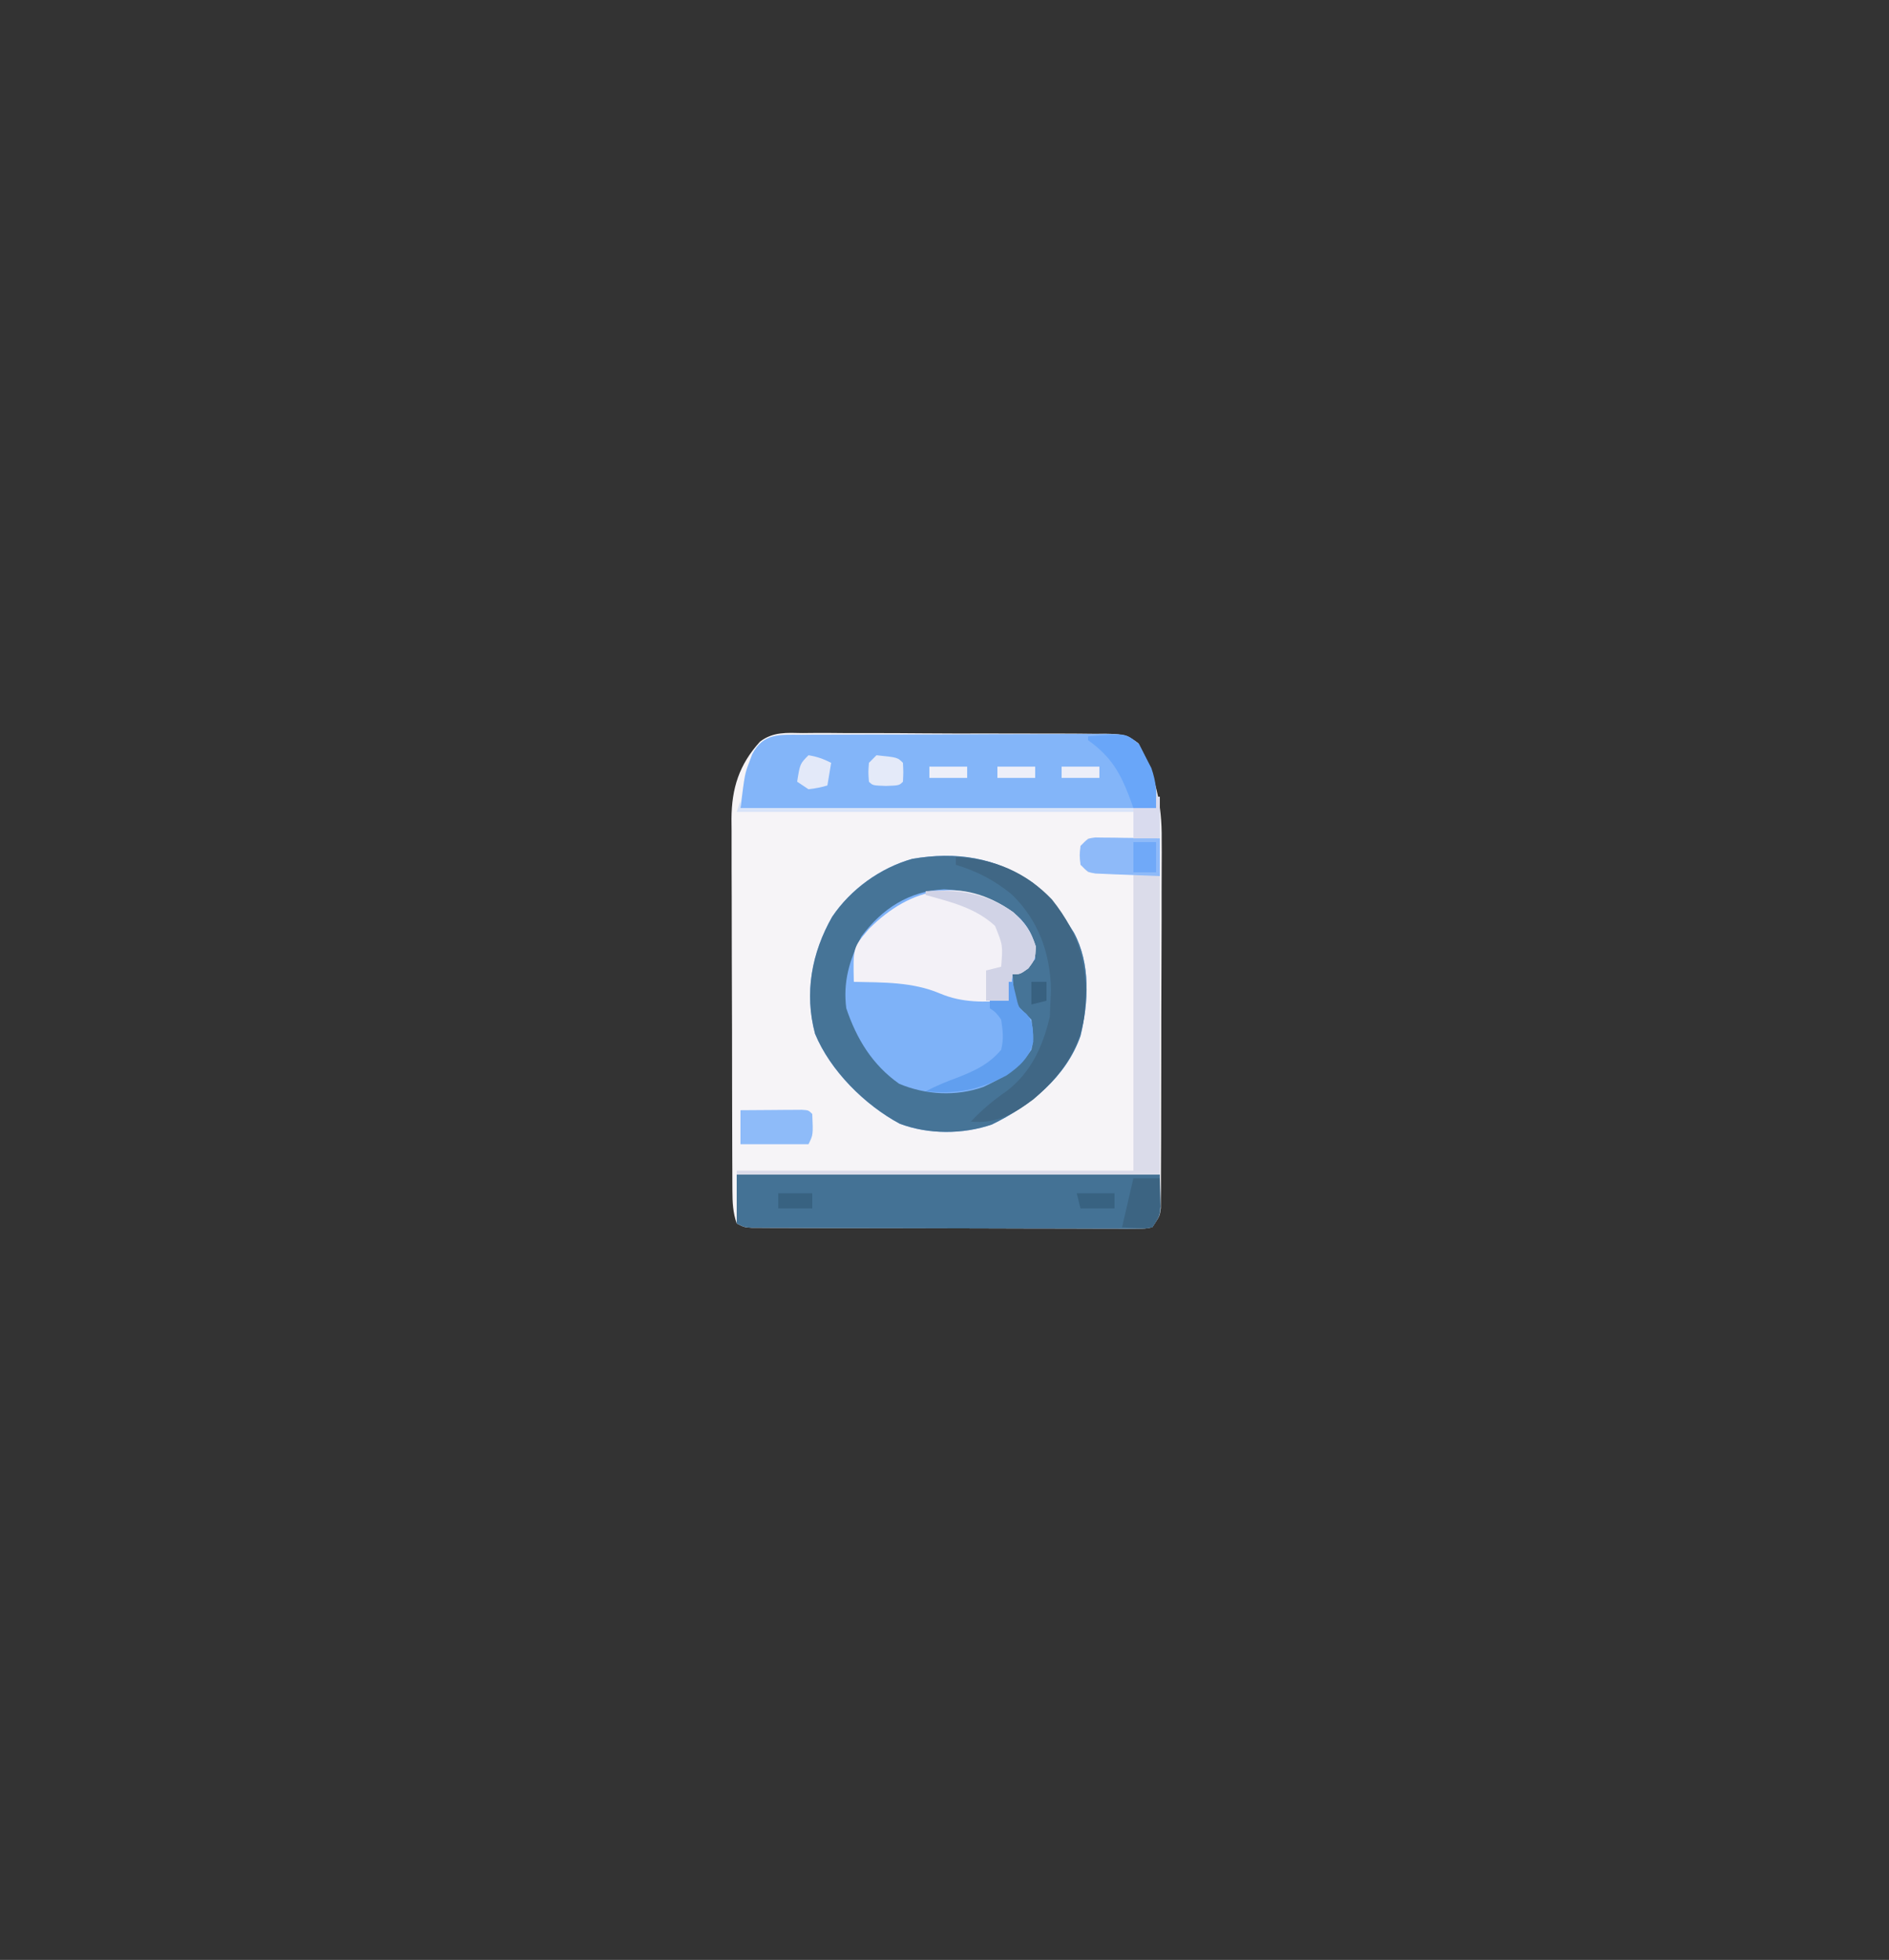 <?xml version="1.0" encoding="UTF-8"?>
<svg xmlns="http://www.w3.org/2000/svg" xmlns:xlink="http://www.w3.org/1999/xlink" width="350px" height="363px" viewBox="0 0 350 363" version="1.1">
<rect x="0" y="0" width="350" height="363" fill="#333333" stroke="none"/>
<g id="surface1">
<path style=" stroke:none;fill-rule:nonzero;fill:rgb(96.471%,95.686%,96.863%);fill-opacity:1;" d="M 148.699 135.777 C 149.352 135.77 150.004 135.762 150.676 135.758 C 152.82 135.742 154.965 135.762 157.113 135.785 C 158.605 135.785 160.098 135.785 161.594 135.781 C 164.719 135.781 167.848 135.797 170.973 135.824 C 174.984 135.863 178.992 135.859 183.004 135.848 C 186.086 135.84 189.168 135.848 192.25 135.863 C 193.73 135.871 195.207 135.871 196.688 135.867 C 198.754 135.867 200.816 135.887 202.879 135.914 C 203.492 135.906 204.102 135.902 204.734 135.898 C 207.383 135.953 208.82 136.004 210.926 137.684 C 214.09 143.613 215.316 148.852 215.238 155.543 C 215.242 156.301 215.246 157.055 215.25 157.832 C 215.254 160.301 215.238 162.77 215.223 165.238 C 215.223 166.965 215.219 168.688 215.223 170.414 C 215.219 174.012 215.207 177.613 215.188 181.211 C 215.164 185.832 215.16 190.453 215.16 195.074 C 215.16 198.629 215.152 202.18 215.141 205.734 C 215.137 207.441 215.133 209.145 215.133 210.848 C 215.129 213.223 215.117 215.598 215.102 217.973 C 215.105 218.676 215.105 219.383 215.105 220.113 C 215.098 220.758 215.094 221.402 215.086 222.066 C 215.086 222.625 215.082 223.188 215.082 223.766 C 214.898 225.215 214.898 225.215 213.5 227.312 C 212.152 227.574 212.152 227.574 210.473 227.57 C 209.836 227.574 209.199 227.578 208.543 227.582 C 207.844 227.574 207.145 227.566 206.422 227.562 C 205.32 227.562 205.32 227.562 204.195 227.566 C 201.754 227.566 199.316 227.555 196.875 227.543 C 195.184 227.539 193.496 227.539 191.805 227.539 C 188.262 227.535 184.715 227.523 181.172 227.508 C 176.617 227.488 172.066 227.48 167.512 227.477 C 164.023 227.477 160.535 227.469 157.043 227.461 C 155.363 227.457 153.684 227.453 152.008 227.449 C 149.664 227.445 147.32 227.438 144.977 227.426 C 144.277 227.426 143.578 227.422 142.855 227.422 C 141.902 227.418 141.902 227.418 140.93 227.41 C 140.375 227.41 139.82 227.406 139.25 227.402 C 137.898 227.312 137.898 227.312 136.5 226.613 C 135.797 224.59 135.711 222.691 135.703 220.562 C 135.699 219.914 135.695 219.266 135.691 218.594 C 135.688 217.887 135.688 217.18 135.688 216.449 C 135.684 215.699 135.68 214.949 135.676 214.176 C 135.668 211.695 135.66 209.211 135.656 206.73 C 135.652 205.008 135.648 203.281 135.645 201.555 C 135.637 197.938 135.633 194.32 135.633 190.703 C 135.629 186.07 135.609 181.438 135.59 176.805 C 135.578 173.238 135.574 169.676 135.574 166.113 C 135.57 164.406 135.566 162.695 135.555 160.988 C 135.543 158.598 135.547 156.207 135.551 153.816 C 135.543 153.113 135.539 152.41 135.531 151.684 C 135.566 146 136.945 141.609 140.832 137.348 C 143.238 135.523 145.785 135.719 148.699 135.777 Z M 148.699 135.777 "/>
<path style=" stroke:none;fill-rule:nonzero;fill:rgb(49.412%,69.804%,97.255%);fill-opacity:1;" d="M 191.32 163.488 C 194.105 165.762 196.195 168.32 198.102 171.359 C 198.391 171.816 198.68 172.273 198.98 172.746 C 202.074 178.496 201.699 185.648 200.199 191.859 C 197.508 199.531 190.855 204.836 183.766 208.281 C 178.41 210.117 172.012 210.145 166.688 208.121 C 160.211 204.637 153.84 198.305 151.012 191.465 C 149 183.918 150.387 176.496 154.176 169.816 C 157.613 164.711 163.086 160.75 169.023 159.074 C 177.145 157.676 184.508 158.781 191.32 163.488 Z M 191.32 163.488 "/>
<path style=" stroke:none;fill-rule:nonzero;fill:rgb(27.451%,45.49%,59.216%);fill-opacity:1;" d="M 191.32 163.488 C 194.105 165.762 196.195 168.32 198.102 171.359 C 198.391 171.816 198.68 172.273 198.98 172.746 C 202.074 178.496 201.699 185.648 200.199 191.859 C 197.508 199.531 190.855 204.836 183.766 208.281 C 178.41 210.117 172.012 210.145 166.688 208.121 C 160.211 204.637 153.84 198.305 151.012 191.465 C 149 183.918 150.387 176.496 154.176 169.816 C 157.613 164.711 163.086 160.75 169.023 159.074 C 177.145 157.676 184.508 158.781 191.32 163.488 Z M 159.602 173.457 C 157.371 177.77 156.176 181.922 156.801 186.746 C 158.711 192.43 161.645 197.238 166.602 200.734 C 171.535 202.805 177.16 203.102 182.211 201.316 C 185.984 199.527 188.75 197.98 191.102 194.438 C 191.629 192.352 191.383 191.059 191.102 188.844 C 190.18 187.898 189.246 186.965 188.301 186.047 C 187.844 184.16 187.73 182.398 187.602 180.449 C 188.031 180.25 188.465 180.047 188.914 179.84 C 190.492 179.098 190.492 179.098 191.801 177.652 C 191.863 174.457 191.188 172.516 189.086 170.18 C 185.129 166.586 180.211 164.969 174.914 164.715 C 168.434 165.043 163.418 168.301 159.602 173.457 Z M 159.602 173.457 "/>
<path style=" stroke:none;fill-rule:nonzero;fill:rgb(51.373%,70.98%,97.647%);fill-opacity:1;" d="M 148.461 136.094 C 149.441 136.086 149.441 136.086 150.438 136.074 C 152.594 136.059 154.75 136.059 156.906 136.059 C 158.402 136.055 159.902 136.051 161.398 136.043 C 164.535 136.035 167.676 136.031 170.816 136.035 C 174.84 136.039 178.867 136.02 182.895 135.992 C 185.984 135.973 189.078 135.973 192.168 135.973 C 193.652 135.973 195.137 135.965 196.621 135.953 C 198.699 135.938 200.773 135.945 202.848 135.957 C 203.77 135.941 203.77 135.941 204.711 135.93 C 208.875 135.988 208.875 135.988 211.027 138.016 C 213.473 142.277 214.199 144.602 214.199 149.676 C 188.789 149.676 163.379 149.676 137.199 149.676 C 137.996 143.312 137.996 143.312 138.863 141.066 C 139.027 140.621 139.191 140.176 139.359 139.719 C 141.422 135.75 144.375 136.078 148.461 136.094 Z M 148.461 136.094 "/>
<path style=" stroke:none;fill-rule:nonzero;fill:rgb(26.667%,44.706%,58.431%);fill-opacity:1;" d="M 136.5 217.52 C 162.371 217.52 188.242 217.52 214.898 217.52 C 214.898 225.215 214.898 225.215 213.5 227.312 C 212.152 227.574 212.152 227.574 210.473 227.57 C 209.836 227.574 209.199 227.578 208.543 227.582 C 207.844 227.574 207.145 227.566 206.422 227.562 C 205.32 227.562 205.32 227.562 204.195 227.566 C 201.754 227.566 199.316 227.555 196.875 227.543 C 195.184 227.539 193.496 227.539 191.805 227.539 C 188.262 227.535 184.715 227.523 181.172 227.508 C 176.617 227.488 172.066 227.48 167.512 227.477 C 164.023 227.477 160.535 227.469 157.043 227.461 C 155.363 227.457 153.684 227.453 152.008 227.449 C 149.664 227.445 147.32 227.438 144.977 227.426 C 144.277 227.426 143.578 227.422 142.855 227.422 C 142.219 227.418 141.586 227.414 140.93 227.41 C 140.375 227.41 139.82 227.406 139.25 227.402 C 137.898 227.312 137.898 227.312 136.5 226.613 C 136.5 223.613 136.5 220.613 136.5 217.52 Z M 136.5 217.52 "/>
<path style=" stroke:none;fill-rule:nonzero;fill:rgb(95.294%,94.51%,96.863%);fill-opacity:1;" d="M 187.75 168.965 C 189.988 170.992 190.992 172.43 191.93 175.336 C 191.801 177.652 191.801 177.652 190.531 179.359 C 189 180.449 189 180.449 187.602 180.449 C 187.367 182.066 187.137 183.684 186.898 185.348 C 182.379 185.605 178.348 185.793 174.125 183.992 C 169.027 181.848 163.652 181.977 158.199 181.852 C 158.051 175.508 158.051 175.508 161 172.059 C 168.734 164.258 178.25 162.199 187.75 168.965 Z M 187.75 168.965 "/>
<path style=" stroke:none;fill-rule:nonzero;fill:rgb(85.882%,86.275%,91.765%);fill-opacity:1;" d="M 201.602 155.273 C 205.988 155.273 210.379 155.273 214.898 155.273 C 214.898 175.812 214.898 196.355 214.898 217.52 C 189.027 217.52 163.156 217.52 136.5 217.52 C 136.5 217.289 136.5 217.059 136.5 216.82 C 160.754 216.82 185.012 216.82 210 216.82 C 210 198.586 210 180.352 210 161.566 C 207.227 161.566 204.457 161.566 201.602 161.566 C 200.199 160.168 200.199 160.168 200.023 158.418 C 200.199 156.672 200.199 156.672 201.602 155.273 Z M 201.602 155.273 "/>
<path style=" stroke:none;fill-rule:nonzero;fill:rgb(25.098%,40.392%,52.157%);fill-opacity:1;" d="M 177.102 158.77 C 184.047 159 190.066 161.512 194.906 166.594 C 200.324 173.387 201.73 179.508 200.898 188.145 C 199.969 194.609 196.352 199.441 191.441 203.637 C 187.809 206.336 184.551 208.191 179.898 207.727 C 181.973 205.527 184.012 203.805 186.508 202.09 C 191.031 198.641 193.238 193.773 194.512 188.32 C 194.543 187.57 194.57 186.82 194.602 186.047 C 194.664 184.703 194.664 184.703 194.73 183.336 C 194.586 176.531 192.449 170.555 187.52 165.707 C 184.254 163.031 181.125 161.41 177.102 160.168 C 177.102 159.707 177.102 159.246 177.102 158.77 Z M 177.102 158.77 "/>
<path style=" stroke:none;fill-rule:nonzero;fill:rgb(81.961%,82.745%,90.196%);fill-opacity:1;" d="M 171.5 165.062 C 177.449 164.598 182.801 165.441 187.75 168.965 C 189.988 170.992 190.992 172.43 191.93 175.336 C 191.801 177.652 191.801 177.652 190.531 179.359 C 189 180.449 189 180.449 187.602 180.449 C 187.367 182.066 187.137 183.684 186.898 185.348 C 185.516 185.348 184.129 185.348 182.699 185.348 C 182.699 183.5 182.699 181.652 182.699 179.75 C 183.625 179.52 184.547 179.289 185.5 179.051 C 185.816 175.078 185.816 175.078 184.363 171.488 C 180.707 168.125 176.18 167.066 171.5 165.762 C 171.5 165.531 171.5 165.301 171.5 165.062 Z M 171.5 165.062 "/>
<path style=" stroke:none;fill-rule:nonzero;fill:rgb(38.039%,62.353%,93.725%);fill-opacity:1;" d="M 186.898 181.852 C 187.133 181.852 187.363 181.852 187.602 181.852 C 187.789 182.613 187.977 183.379 188.168 184.168 C 188.738 186.688 188.738 186.688 190.137 187.75 C 191.527 189.328 191.387 190.918 191.445 192.949 C 190.77 195.852 188.871 197.539 186.484 199.195 C 181.32 201.879 177.301 202.688 171.5 202.133 C 173.527 201.074 175.566 200.25 177.711 199.465 C 180.934 198.168 183.211 197.086 185.5 194.438 C 185.992 192.332 185.82 191.059 185.5 188.844 C 184.539 187.531 184.539 187.531 183.398 186.746 C 183.398 186.285 183.398 185.824 183.398 185.348 C 184.555 185.348 185.711 185.348 186.898 185.348 C 186.898 184.191 186.898 183.039 186.898 181.852 Z M 186.898 181.852 "/>
<path style=" stroke:none;fill-rule:nonzero;fill:rgb(55.686%,72.941%,97.647%);fill-opacity:1;" d="M 202.98 155.113 C 203.531 155.121 204.078 155.129 204.645 155.137 C 205.242 155.141 205.836 155.145 206.449 155.148 C 207.383 155.168 207.383 155.168 208.336 155.184 C 209.281 155.195 209.281 155.195 210.242 155.203 C 211.793 155.219 213.348 155.246 214.898 155.273 C 214.898 157.578 214.898 159.887 214.898 162.266 C 212.711 162.188 210.523 162.098 208.336 162.004 C 207.715 161.98 207.094 161.961 206.449 161.938 C 205.855 161.91 205.258 161.883 204.645 161.855 C 204.098 161.836 203.547 161.812 202.98 161.789 C 201.602 161.566 201.602 161.566 200.199 160.168 C 200.023 158.418 200.023 158.418 200.199 156.672 C 201.602 155.273 201.602 155.273 202.98 155.113 Z M 202.98 155.113 "/>
<path style=" stroke:none;fill-rule:nonzero;fill:rgb(55.686%,73.333%,97.647%);fill-opacity:1;" d="M 137.199 205.629 C 139.285 205.609 141.371 205.598 143.457 205.586 C 144.051 205.582 144.645 205.574 145.258 205.57 C 145.824 205.566 146.391 205.562 146.977 205.562 C 147.5 205.559 148.023 205.555 148.562 205.551 C 149.801 205.629 149.801 205.629 150.5 206.328 C 150.664 210.195 150.664 210.195 149.801 211.926 C 145.641 211.926 141.484 211.926 137.199 211.926 C 137.199 209.848 137.199 207.77 137.199 205.629 Z M 137.199 205.629 "/>
<path style=" stroke:none;fill-rule:nonzero;fill:rgb(85.098%,89.412%,97.647%);fill-opacity:1;" d="M 214.199 147.578 C 214.43 147.578 214.66 147.578 214.898 147.578 C 214.898 150.117 214.898 152.656 214.898 155.273 C 213.281 155.273 211.664 155.273 210 155.273 C 210 153.656 210 152.039 210 150.375 C 185.746 150.375 161.488 150.375 136.5 150.375 C 136.73 149.684 136.961 148.992 137.199 148.277 C 137.199 148.738 137.199 149.199 137.199 149.676 C 162.609 149.676 188.02 149.676 214.199 149.676 C 214.199 148.984 214.199 148.293 214.199 147.578 Z M 214.199 147.578 "/>
<path style=" stroke:none;fill-rule:nonzero;fill:rgb(41.176%,65.098%,97.647%);fill-opacity:1;" d="M 201.602 136.387 C 208.637 135.84 208.637 135.84 211.051 137.828 C 211.398 138.508 211.742 139.188 212.102 139.883 C 212.504 140.664 212.91 141.441 213.324 142.246 C 214.238 144.895 214.371 146.895 214.199 149.676 C 212.812 149.676 211.43 149.676 210 149.676 C 209.805 149.117 209.609 148.562 209.406 147.988 C 207.527 143.027 205.898 140.203 201.602 137.086 C 201.602 136.855 201.602 136.625 201.602 136.387 Z M 201.602 136.387 "/>
<path style=" stroke:none;fill-rule:nonzero;fill:rgb(23.529%,39.216%,50.98%);fill-opacity:1;" d="M 210 218.219 C 211.617 218.219 213.234 218.219 214.898 218.219 C 214.938 219.34 214.965 220.465 214.988 221.586 C 215.004 222.211 215.02 222.836 215.035 223.48 C 214.898 225.215 214.898 225.215 213.5 227.312 C 212.137 227.516 212.137 227.516 210.613 227.441 C 209.27 227.379 209.27 227.379 207.898 227.312 C 208.594 224.312 209.285 221.312 210 218.219 Z M 210 218.219 "/>
<path style=" stroke:none;fill-rule:nonzero;fill:rgb(89.412%,91.765%,97.647%);fill-opacity:1;" d="M 162.398 139.883 C 166.297 140.281 166.297 140.281 167.301 141.285 C 167.387 143.031 167.387 143.031 167.301 144.781 C 166.602 145.48 166.602 145.48 164.148 145.566 C 161.699 145.48 161.699 145.48 161 144.781 C 160.867 143.074 160.867 143.074 161 141.285 C 161.461 140.82 161.926 140.359 162.398 139.883 Z M 162.398 139.883 "/>
<path style=" stroke:none;fill-rule:nonzero;fill:rgb(89.02%,91.373%,97.647%);fill-opacity:1;" d="M 149.801 139.883 C 151.383 140.133 152.566 140.566 154 141.285 C 153.77 142.668 153.539 144.055 153.301 145.48 C 151.68 145.918 151.68 145.918 149.801 146.18 C 149.105 145.719 148.414 145.258 147.699 144.781 C 148.227 141.457 148.227 141.457 149.801 139.883 Z M 149.801 139.883 "/>
<path style=" stroke:none;fill-rule:nonzero;fill:rgb(85.098%,85.882%,93.333%);fill-opacity:1;" d="M 214.199 147.578 C 214.43 147.578 214.66 147.578 214.898 147.578 C 214.898 150.117 214.898 152.656 214.898 155.273 C 213.281 155.273 211.664 155.273 210 155.273 C 210 153.426 210 151.578 210 149.676 C 211.387 149.676 212.773 149.676 214.199 149.676 C 214.199 148.984 214.199 148.293 214.199 147.578 Z M 214.199 147.578 "/>
<path style=" stroke:none;fill-rule:nonzero;fill:rgb(43.922%,66.275%,97.255%);fill-opacity:1;" d="M 210 155.973 C 211.387 155.973 212.773 155.973 214.199 155.973 C 214.199 157.816 214.199 159.664 214.199 161.566 C 212.812 161.566 211.43 161.566 210 161.566 C 210 159.719 210 157.875 210 155.973 Z M 210 155.973 "/>
<path style=" stroke:none;fill-rule:nonzero;fill:rgb(21.961%,38.431%,50.588%);fill-opacity:1;" d="M 199.5 221.016 C 201.809 221.016 204.121 221.016 206.5 221.016 C 206.5 221.941 206.5 222.863 206.5 223.816 C 204.422 223.816 202.344 223.816 200.199 223.816 C 199.969 222.891 199.738 221.969 199.5 221.016 Z M 199.5 221.016 "/>
<path style=" stroke:none;fill-rule:nonzero;fill:rgb(21.961%,38.431%,50.588%);fill-opacity:1;" d="M 144.199 221.016 C 146.277 221.016 148.359 221.016 150.5 221.016 C 150.5 221.941 150.5 222.863 150.5 223.816 C 148.422 223.816 146.344 223.816 144.199 223.816 C 144.199 222.891 144.199 221.969 144.199 221.016 Z M 144.199 221.016 "/>
<path style=" stroke:none;fill-rule:nonzero;fill:rgb(92.549%,93.333%,97.647%);fill-opacity:1;" d="M 196.699 141.984 C 199.012 141.984 201.32 141.984 203.699 141.984 C 203.699 142.676 203.699 143.367 203.699 144.082 C 201.391 144.082 199.078 144.082 196.699 144.082 C 196.699 143.387 196.699 142.695 196.699 141.984 Z M 196.699 141.984 "/>
<path style=" stroke:none;fill-rule:nonzero;fill:rgb(92.941%,93.725%,97.647%);fill-opacity:1;" d="M 184.801 141.984 C 187.109 141.984 189.422 141.984 191.801 141.984 C 191.801 142.676 191.801 143.367 191.801 144.082 C 189.488 144.082 187.18 144.082 184.801 144.082 C 184.801 143.387 184.801 142.695 184.801 141.984 Z M 184.801 141.984 "/>
<path style=" stroke:none;fill-rule:nonzero;fill:rgb(92.941%,93.725%,97.647%);fill-opacity:1;" d="M 172.199 141.984 C 174.512 141.984 176.82 141.984 179.199 141.984 C 179.199 142.676 179.199 143.367 179.199 144.082 C 176.891 144.082 174.578 144.082 172.199 144.082 C 172.199 143.387 172.199 142.695 172.199 141.984 Z M 172.199 141.984 "/>
<path style=" stroke:none;fill-rule:nonzero;fill:rgb(21.961%,38.039%,50.196%);fill-opacity:1;" d="M 191.102 181.852 C 192.023 181.852 192.949 181.852 193.898 181.852 C 193.898 183.004 193.898 184.156 193.898 185.348 C 192.977 185.578 192.051 185.809 191.102 186.047 C 191.102 184.66 191.102 183.277 191.102 181.852 Z M 191.102 181.852 "/>
</g>
</svg>

